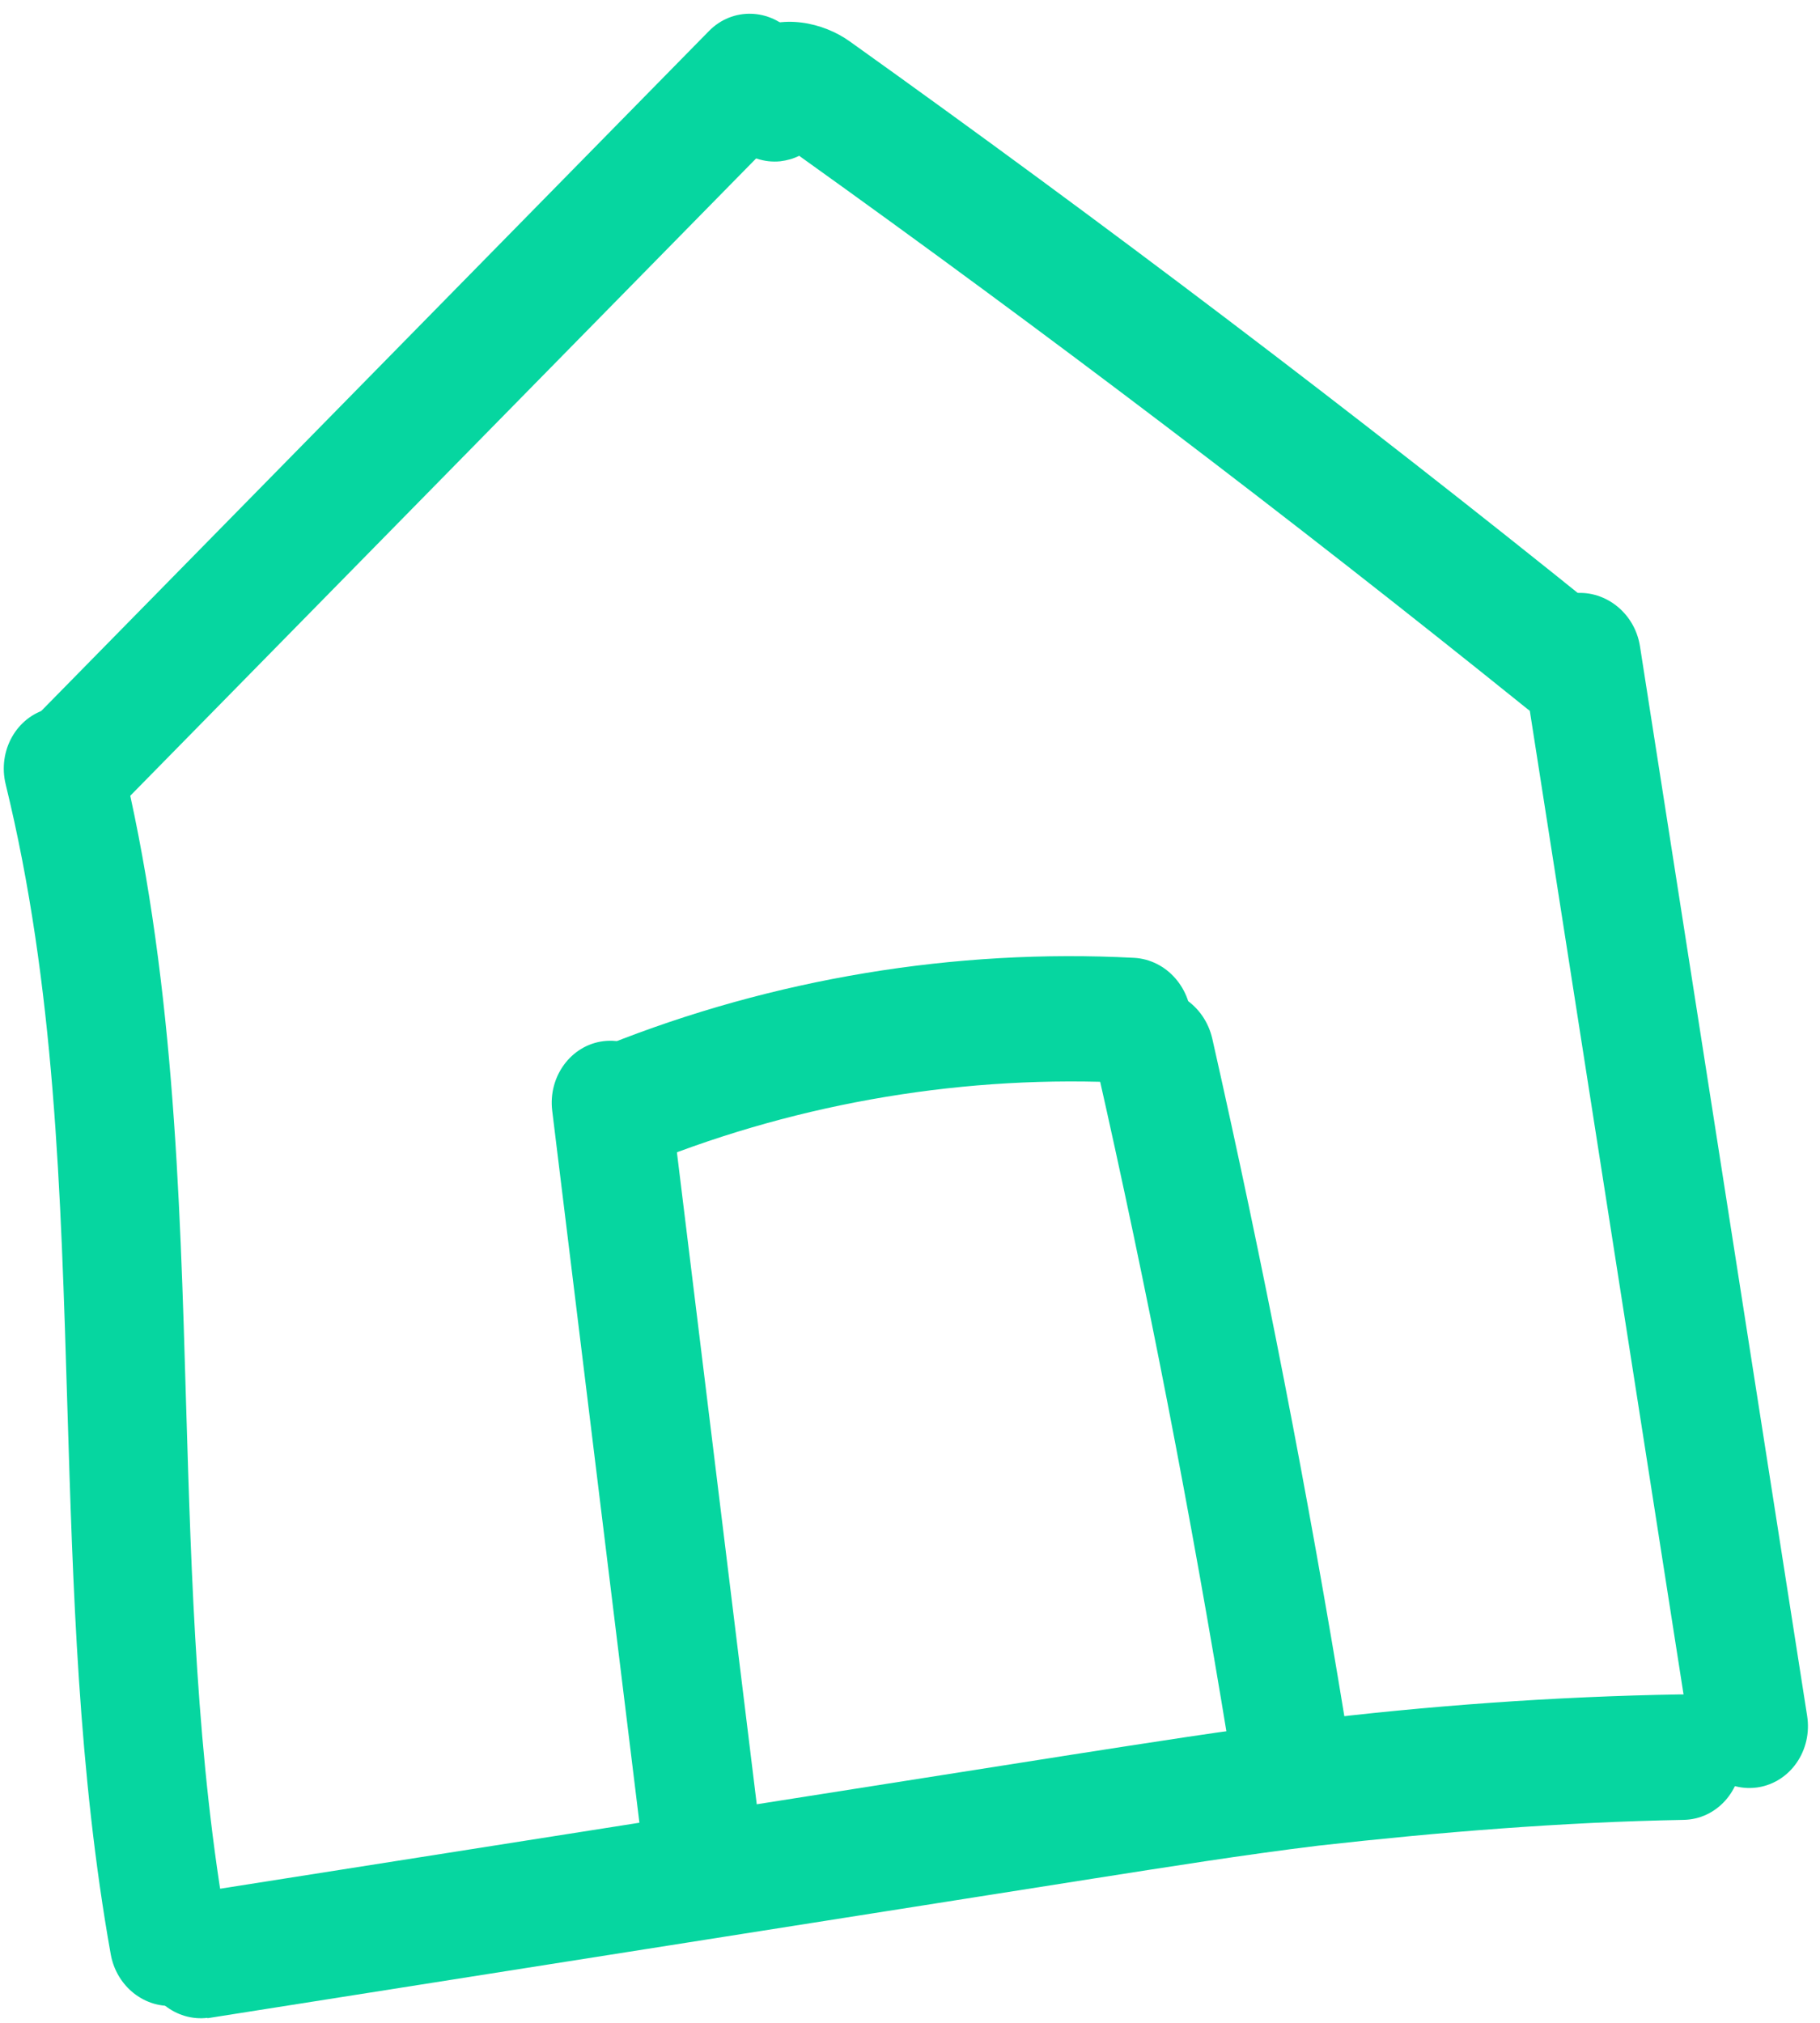 <svg width="126" height="140" viewBox="0 0 126 140" fill="none" xmlns="http://www.w3.org/2000/svg">
<path d="M12.219 138.8C10.077 139.063 8.066 137.514 7.664 135.243C5.422 122.688 5.048 109.838 4.666 97.427C4.212 82.398 3.8 68.218 0.396 54.294C-0.18 51.956 1.147 49.604 3.356 49.049C5.542 48.474 7.808 49.905 8.364 52.245C12.006 67.103 12.456 82.439 12.886 97.274C13.249 109.359 13.621 121.858 15.74 133.75C16.153 136.107 14.691 138.366 12.464 138.77C12.382 138.78 12.3 138.79 12.219 138.8Z" fill="#06D6A0"/>
<path d="M14.373 139.653C12.19 139.921 10.151 138.31 9.781 135.968C9.409 133.606 10.937 131.382 13.173 131.043L74.163 121.447C79.526 120.615 84.887 119.762 90.21 119.109C98.878 118.048 107.619 117.415 116.316 117.269C118.588 117.231 120.479 119.145 120.545 121.545C120.612 123.945 118.824 125.916 116.552 125.953C108.145 126.108 99.66 126.797 91.267 127.738C86.066 128.375 80.766 129.221 75.648 130.023L14.477 139.662C14.477 139.662 14.396 139.672 14.334 139.68L14.373 139.653Z" fill="#06D6A0"/>
<path d="M121.577 123.718C119.395 123.985 117.355 122.374 116.988 120.054L105.415 46.026C105.042 43.663 106.551 41.442 108.804 41.079C110.999 40.744 113.161 42.34 113.536 44.725L125.109 118.753C125.482 121.116 123.973 123.337 121.72 123.7C121.679 123.705 121.618 123.713 121.577 123.718Z" fill="#06D6A0"/>
<path d="M5.356 57.605C4.112 57.758 2.817 57.325 1.882 56.28C0.303 54.546 0.317 51.786 1.937 50.142L49.074 2.156C50.692 0.491 53.309 0.565 54.888 2.298C56.467 4.031 56.453 6.792 54.832 8.435L7.696 56.421C7.033 57.094 6.21 57.479 5.354 57.584L5.356 57.605Z" fill="#06D6A0"/>
<path d="M108.64 49.878C107.62 50.003 106.53 49.721 105.654 48.996C89.302 35.827 72.367 22.97 55.327 10.783C54.917 10.986 54.497 11.103 54.028 11.161C51.779 11.393 49.741 9.628 49.491 7.25C49.284 5.218 50.151 3.338 51.784 2.306C54.071 0.866 57.035 1.575 58.829 2.866C76.364 15.387 93.776 28.579 110.589 42.13C112.404 43.594 112.78 46.328 111.418 48.224C110.728 49.185 109.723 49.767 108.663 49.897L108.64 49.878Z" fill="#06D6A0"/>
<path d="M49.053 131.42C46.809 131.695 44.736 129.978 44.445 127.606L38.23 76.873C37.94 74.5 39.537 72.334 41.781 72.059C44.024 71.784 46.098 73.501 46.388 75.873L52.603 126.606C52.894 128.979 51.296 131.145 49.053 131.42Z" fill="#06D6A0"/>
<path d="M44.001 80.72C42.165 80.945 40.352 79.832 39.643 77.926C38.809 75.686 39.847 73.172 41.981 72.341C53.506 67.733 66.125 65.64 78.502 66.291C80.772 66.407 82.554 68.444 82.475 70.84C82.395 73.236 80.49 75.089 78.217 74.952C66.966 74.36 55.483 76.27 45.005 80.466C44.689 80.592 44.348 80.677 44.021 80.717L44.001 80.72Z" fill="#06D6A0"/>
<path d="M89.614 124.218C87.432 124.485 85.415 122.893 85.028 120.576C82.475 104.972 79.428 89.232 75.922 73.788C75.386 71.445 76.759 69.132 78.971 68.598C81.182 68.064 83.392 69.545 83.928 71.888C87.456 87.504 90.566 103.434 93.144 119.232C93.536 121.592 92.031 123.834 89.798 124.195C89.737 124.203 89.675 124.21 89.614 124.218Z" fill="#06D6A0"/>
</svg>
